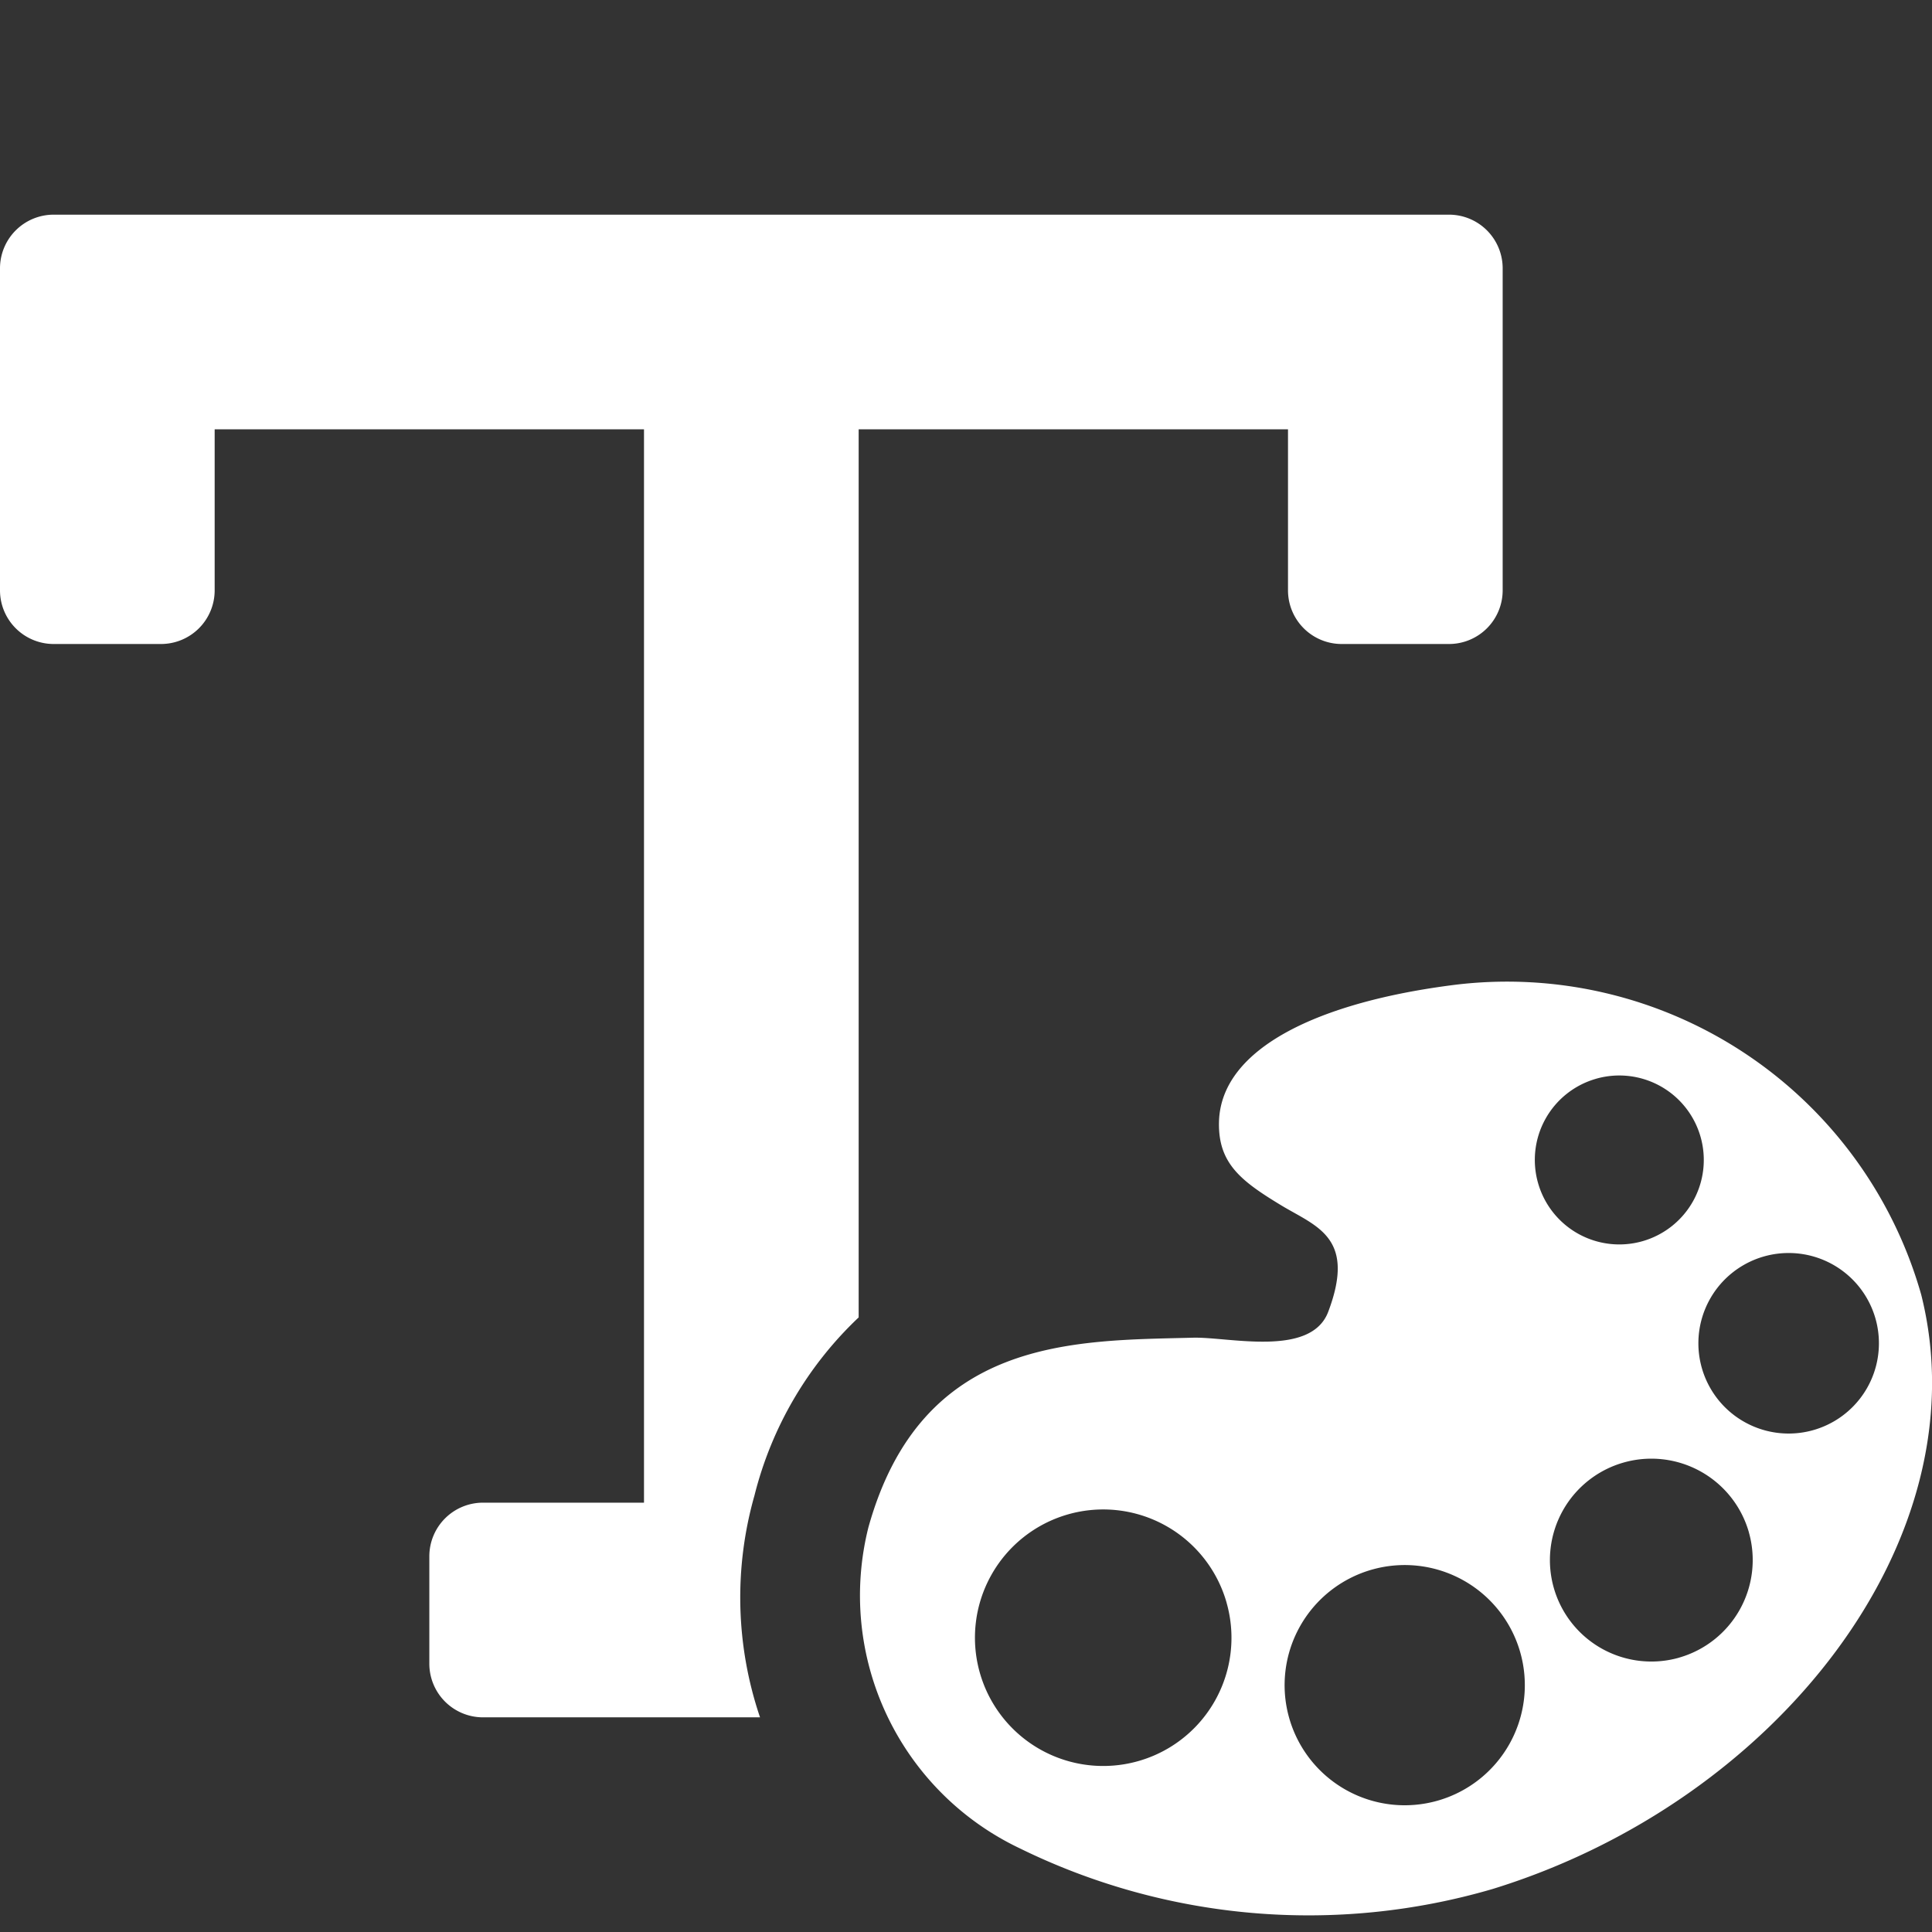 <svg xmlns="http://www.w3.org/2000/svg" height="18" viewBox="0 0 18 18" width="18">
  <rect x="0" y="0" width="18" height="18" fill="#333333" stroke="none"/>
  <defs>
    <style>
      .a {
        fill: #ffffff;
      }
    </style>
  </defs>
  <title>S TextColor 18 N</title>
  <rect id="Canvas" fill="#ff13dc" opacity="0" width="18" height="18" /><path class="a" d="M7.029,13.934A3.427,3.427,0,0,1,8,12.274V4h4V5.5a.5.5,0,0,0,.5.5h1a.5.5,0,0,0,.5-.5v-3a.5.5,0,0,0-.5-.5H.5a.5.5,0,0,0-.5.5v3A.5.5,0,0,0,.5,6h1A.5.5,0,0,0,2,5.5V4H6V14H4.5a.5.5,0,0,0-.5.5v1a.5.5,0,0,0,.5.5H7.081A3.474,3.474,0,0,1,7.029,13.934Z" />
  <path class="a" d="M17.9,12.064a4.011,4.011,0,0,0-4.343-2.889c-1.258.158-2.183.586-2.2,1.278-.009.386.205.55.58.777.328.198.7.297.438.991-.161.428-.924.234-1.258.242-1.106.029-2.529-.012-3.026,1.766A2.608,2.608,0,0,0,9.5,17.22a6.107,6.107,0,0,0,4.404.38C16.547,16.787,18.47,14.341,17.9,12.064Zm-7.296,4.344a1.195,1.195,0,1,1,.824-1.476l0.0.001a1.194,1.194,0,0,1-.824,1.475Zm2.788.369a1.119,1.119,0,1,1,.772-1.382l0.0 0A1.119,1.119,0,0,1,13.392,16.777Zm1.48-6.727a.787.787,0,1,1-.542.973h0a.786.786,0,0,1,.539-.972Zm.772,5.394a.945.945,0,1,1,.65-1.168l0.0.001A.946.946,0,0,1,15.643,15.444Zm1.02-2.088a.841.841,0,1,1,.001-0Z" />
</svg>